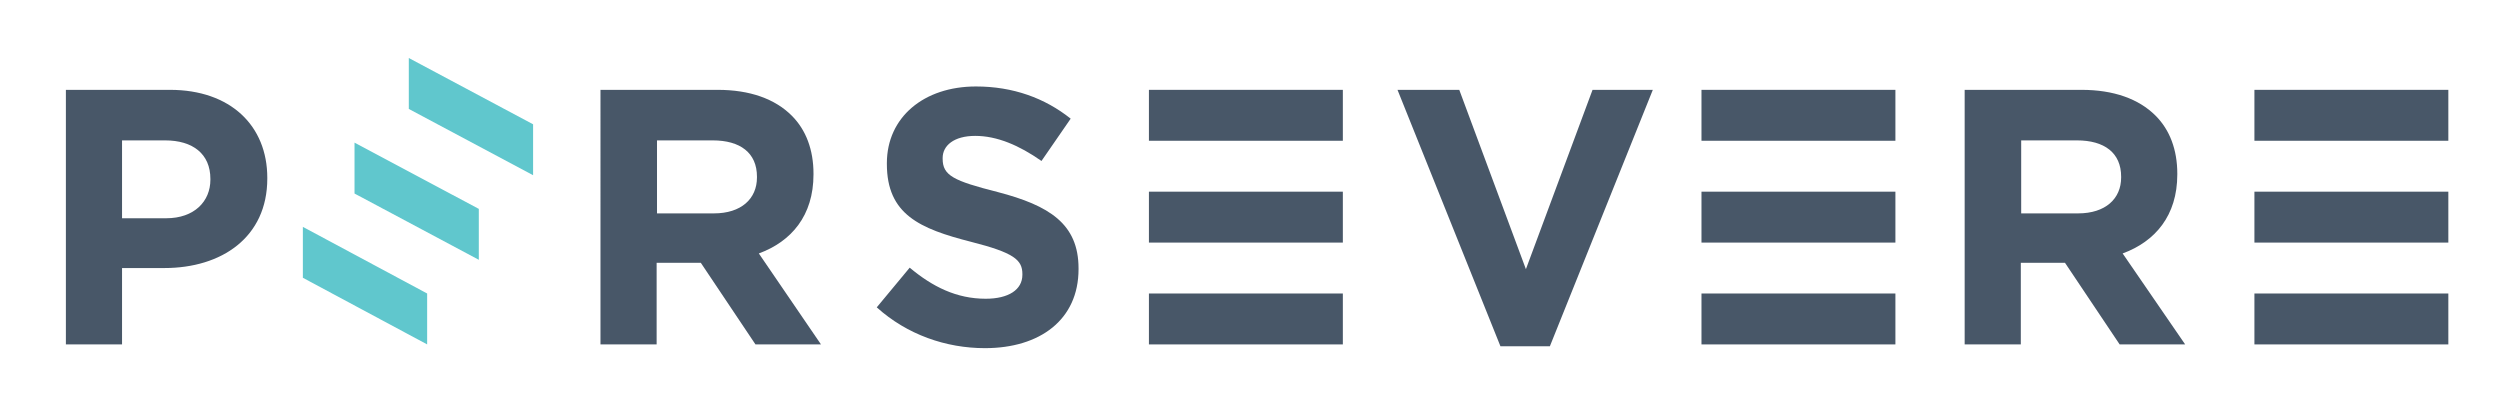 <?xml version="1.0" encoding="utf-8"?>
<!-- Generator: Adobe Illustrator 23.1.1, SVG Export Plug-In . SVG Version: 6.00 Build 0)  -->
<svg version="1.1" id="Layer_1" xmlns="http://www.w3.org/2000/svg" xmlns:xlink="http://www.w3.org/1999/xlink" x="0px" y="0px"
	 viewBox="0 0 667.8 108.7" style="enable-background:new 0 0 667.8 108.7;" xml:space="preserve">
<style type="text/css">
	.st0{fill:#BE1E2D;}
	.st1{fill:none;stroke:#E6E7E8;stroke-width:4;stroke-linecap:round;stroke-linejoin:round;stroke-miterlimit:10;}
	.st2{fill:none;stroke:#FFFFFF;stroke-width:3.272;stroke-miterlimit:10;}
	.st3{fill:#FFFFFF;}
	.st4{fill:none;stroke:#000000;stroke-width:4;stroke-linejoin:bevel;stroke-miterlimit:10;}
	.st5{fill:none;stroke:#8DC63F;stroke-width:4;stroke-linejoin:bevel;stroke-miterlimit:10;}
	.st6{fill:none;stroke:#8DC63F;stroke-width:4;stroke-miterlimit:10;}
	.st7{fill:none;stroke:#8DC63F;stroke-width:5;stroke-linejoin:bevel;stroke-miterlimit:10;}
	.st8{fill:none;stroke:#8DC63F;stroke-width:5;stroke-miterlimit:10;}
	.st9{fill:#2869A0;}
	.st10{fill:none;stroke:#A7A9AC;stroke-width:4;stroke-linecap:round;stroke-linejoin:round;stroke-miterlimit:10;}
	.st11{fill:#F15A29;stroke:#FFFFFF;stroke-width:2;stroke-miterlimit:10;}
	.st12{fill:none;stroke:#000000;stroke-width:5;stroke-linecap:round;stroke-miterlimit:10;}
	.st13{fill:none;stroke:#000000;stroke-width:4;stroke-linecap:round;stroke-linejoin:round;stroke-miterlimit:10;}
	.st14{fill:#8DC63F;}
	.st15{fill:#D1D3D4;}
	.st16{fill:#485768;}
	.st17{fill:#60C7CD;}
</style>
<g>
	<path class="st16" d="M17.6,24h27.8c16.2,0,26,9.6,26,23.5v0.2c0,15.7-12.2,23.9-27.5,23.9H32.6V92h-15V24z M44.4,58.3
		c7.5,0,11.8-4.5,11.8-10.3v-0.2c0-6.7-4.7-10.3-12.1-10.3H32.6v20.8H44.4z"/>
	<path class="st16" d="M160.6,24h31.1c8.6,0,15.3,2.4,19.8,6.9c3.8,3.8,5.8,9.1,5.8,15.5v0.2c0,11-5.9,17.9-14.6,21.1L219.3,92
		h-17.5l-14.6-21.8h-11.8V92h-15V24z M190.7,57c7.3,0,11.5-3.9,11.5-9.6v-0.2c0-6.4-4.5-9.7-11.8-9.7h-14.9V57H190.7z"/>
	<path class="st16" d="M234.2,82.1l8.8-10.6c6.1,5.1,12.5,8.3,20.3,8.3c6.1,0,9.8-2.4,9.8-6.4v-0.2c0-3.8-2.3-5.7-13.7-8.6
		c-13.7-3.5-22.5-7.3-22.5-20.8v-0.2c0-12.3,9.9-20.5,23.8-20.5c9.9,0,18.4,3.1,25.3,8.6l-7.8,11.3c-6-4.2-11.9-6.7-17.7-6.7
		c-5.7,0-8.7,2.6-8.7,5.9v0.2c0,4.5,2.9,5.9,14.7,8.9c13.8,3.6,21.6,8.5,21.6,20.4v0.2c0,13.5-10.3,21.1-25,21.1
		C252.7,93,242.3,89.4,234.2,82.1z"/>
	<path class="st16" d="M373.3,24h16.5l17.8,47.9L425.4,24h16.1L414,92.5h-13.2L373.3,24z"/>
	<path class="st16" d="M525,24H556c8.6,0,15.3,2.4,19.8,6.9c3.8,3.8,5.8,9.1,5.8,15.5v0.2c0,11-5.9,17.9-14.6,21.1L583.7,92h-17.5
		l-14.6-21.8h-11.8V92h-15V24z M555.1,57c7.3,0,11.5-3.9,11.5-9.6v-0.2c0-6.4-4.5-9.7-11.8-9.7h-14.9V57H555.1z"/>
</g>
<polygon class="st17" points="109.2,29.1 142.4,46.8 142.4,33.2 109.2,15.5 "/>
<polygon class="st17" points="80.9,74.2 114.1,92 114.1,78.4 80.9,60.6 "/>
<polygon class="st17" points="94.7,51.7 127.9,69.4 127.9,55.8 94.7,38.1 "/>
<rect x="306.9" y="24" class="st16" width="51.8" height="13.6"/>
<rect x="306.9" y="78.4" class="st16" width="51.8" height="13.6"/>
<rect x="306.9" y="51.2" class="st16" width="51.8" height="13.6"/>
<rect x="454.5" y="24" class="st16" width="51.8" height="13.6"/>
<rect x="454.5" y="78.4" class="st16" width="51.8" height="13.6"/>
<rect x="454.5" y="51.2" class="st16" width="51.8" height="13.6"/>
<rect x="602.2" y="24" class="st16" width="51.8" height="13.6"/>
<rect x="602.2" y="78.4" class="st16" width="51.8" height="13.6"/>
<rect x="602.2" y="51.2" class="st16" width="51.8" height="13.6"/>
</svg>

